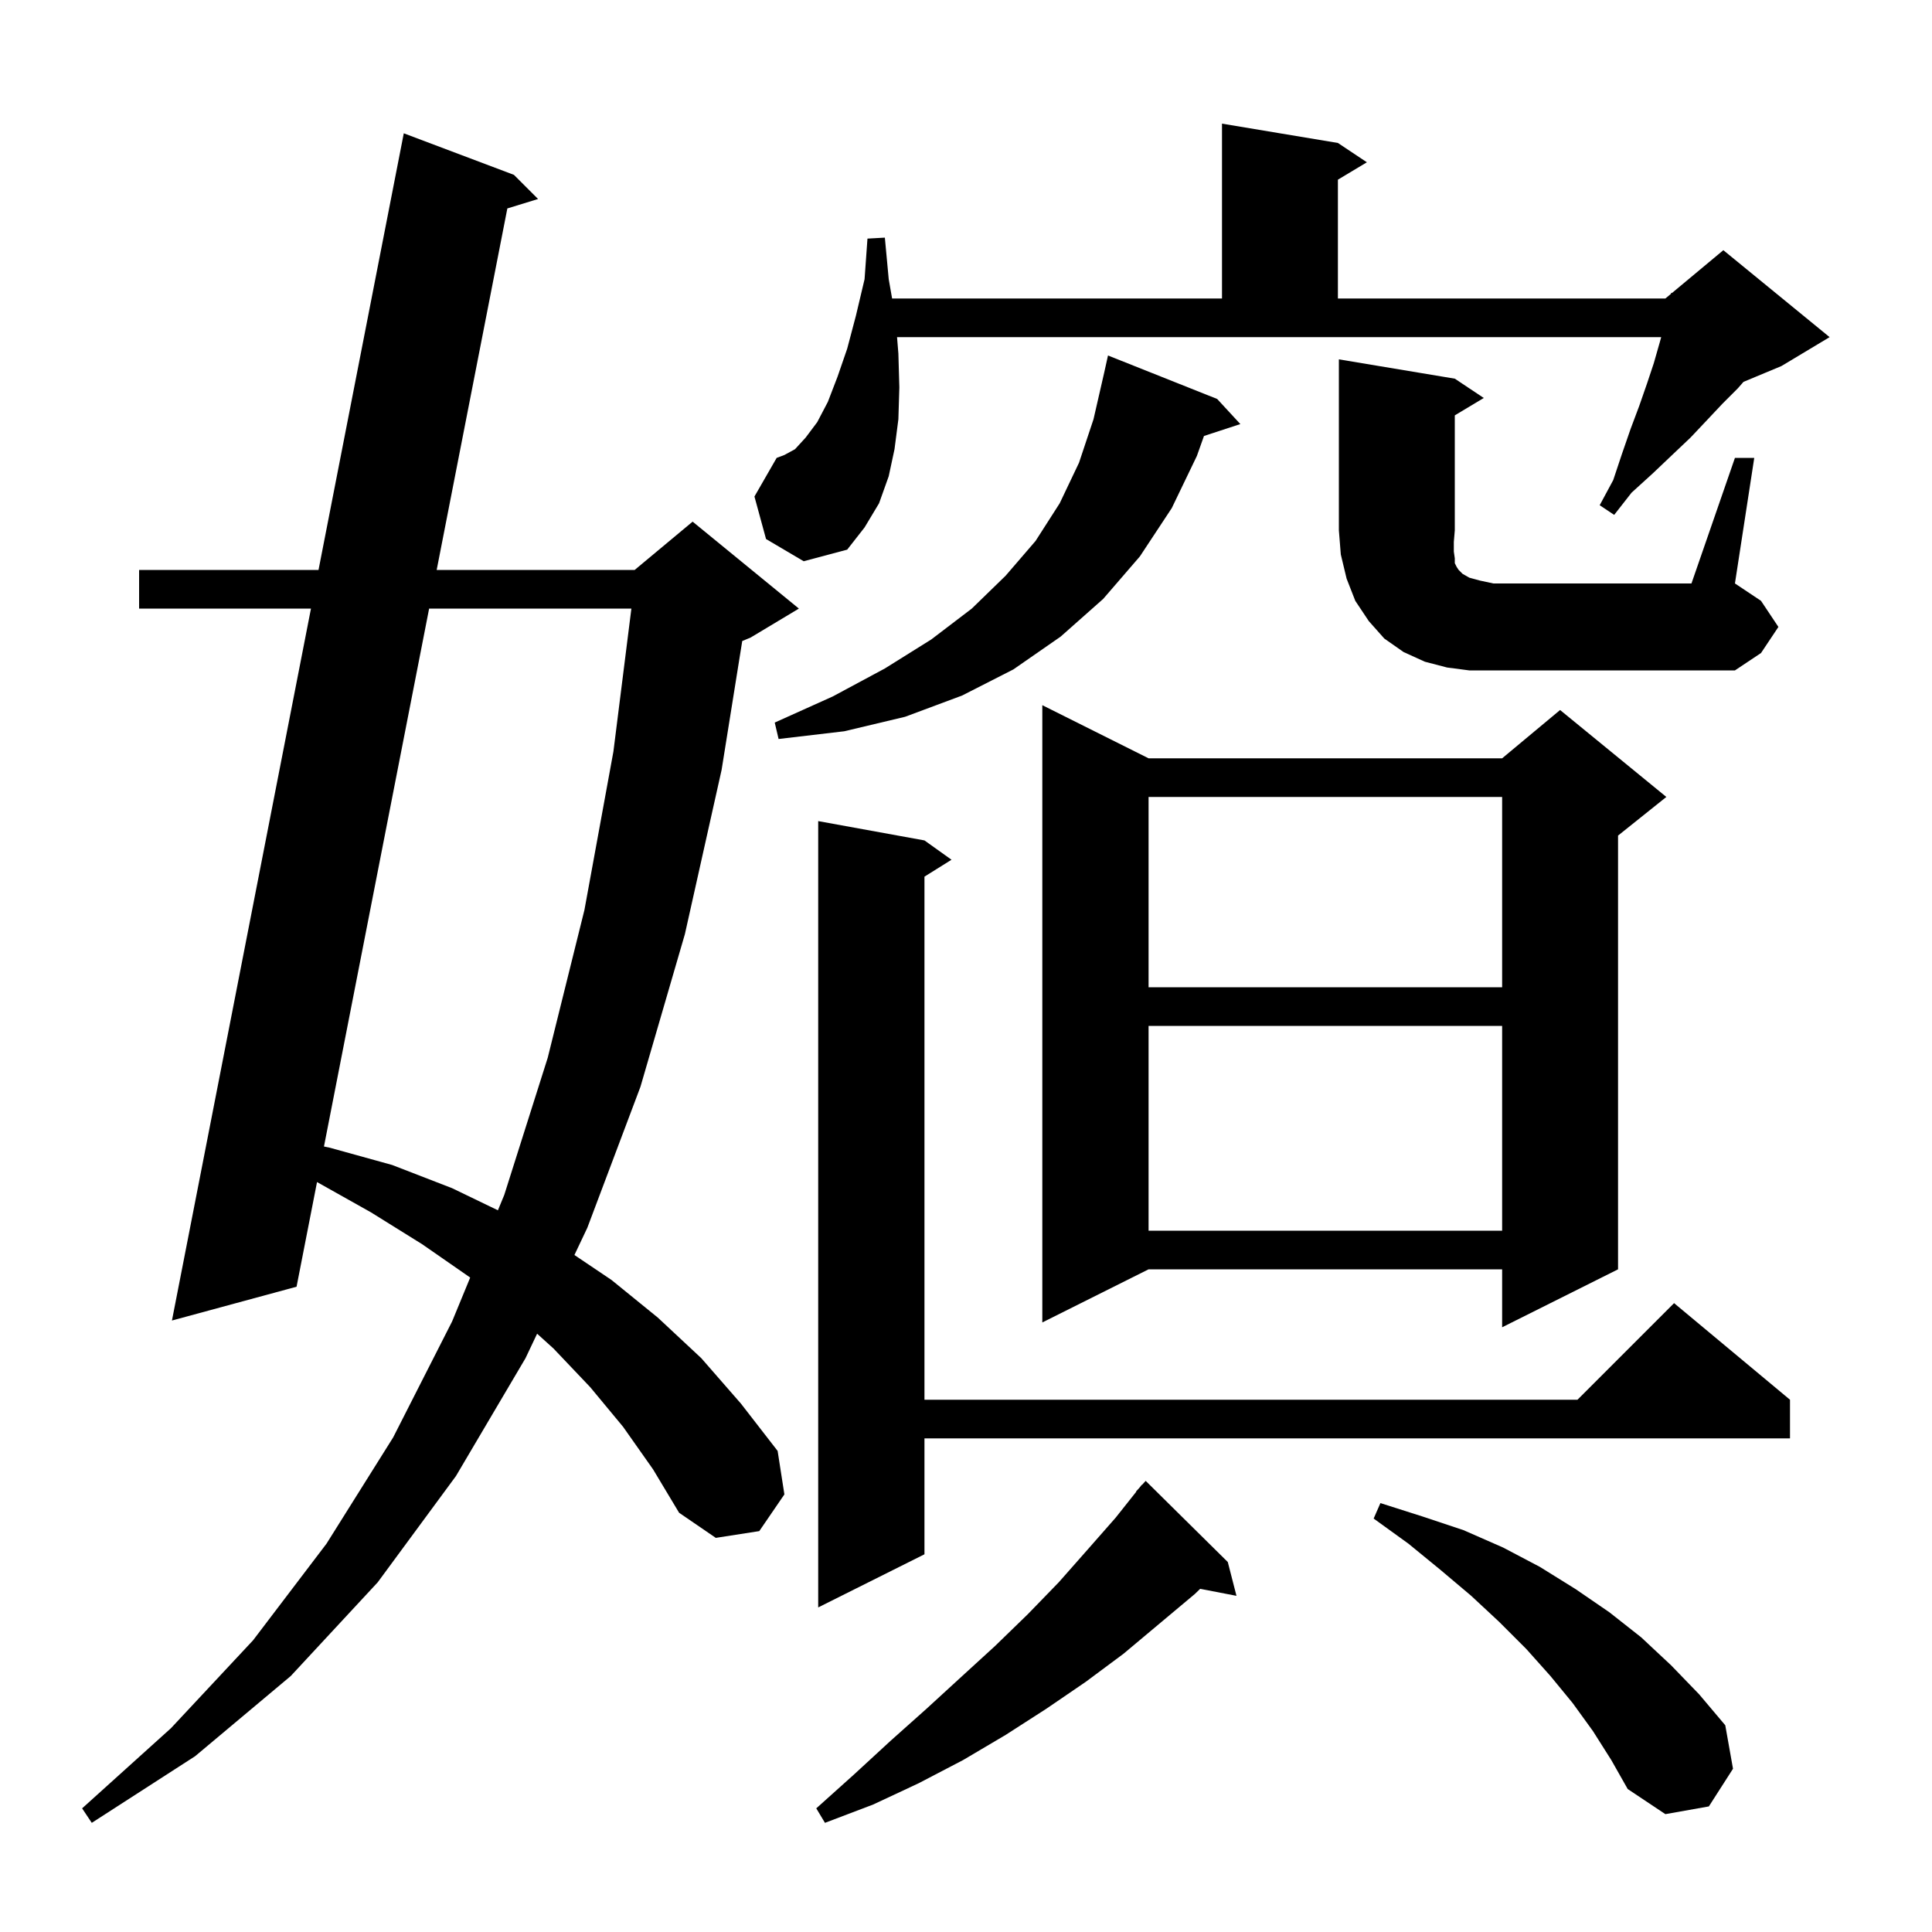 <svg xmlns="http://www.w3.org/2000/svg" xmlns:xlink="http://www.w3.org/1999/xlink" version="1.1" baseProfile="full" viewBox="0 0 200 200" width="200" height="200">
<g fill="black">
<path d="M 64.5 147.7 L 61.1 143.6 L 57.3 139.6 L 55.602 138.064 L 54.4 140.6 L 47.2 152.8 L 39.1 163.8 L 30.1 173.5 L 20.2 181.8 L 9.5 188.7 L 8.5 187.2 L 17.7 178.9 L 26.2 169.8 L 33.8 159.8 L 40.7 148.8 L 46.8 136.8 L 48.672 132.258 L 48.6 132.2 L 43.7 128.8 L 38.4 125.5 L 32.818 122.366 L 30.7 133.2 L 17.8 136.7 L 32.192 63.0 L 14.4 63.0 L 14.4 59.0 L 32.973 59.0 L 41.8 13.8 L 53.2 18.1 L 55.7 20.6 L 52.52 21.578 L 45.205 59.0 L 65.7 59.0 L 71.7 54.0 L 82.7 63.0 L 77.7 66.0 L 76.837 66.359 L 74.7 79.7 L 70.9 96.7 L 66.3 112.5 L 60.8 127.1 L 59.464 129.918 L 63.3 132.5 L 68.1 136.4 L 72.6 140.6 L 76.7 145.3 L 80.5 150.2 L 81.2 154.7 L 78.6 158.5 L 74.1 159.2 L 70.3 156.6 L 67.6 152.1 Z M 127.1 161.7 L 128.0 165.2 L 124.241 164.475 L 123.7 165.0 L 116.3 171.2 L 112.4 174.1 L 108.3 176.9 L 104.1 179.6 L 99.7 182.2 L 95.1 184.6 L 90.4 186.8 L 85.4 188.7 L 84.5 187.2 L 88.4 183.7 L 92.2 180.2 L 95.9 176.9 L 99.5 173.6 L 103.0 170.4 L 106.4 167.1 L 109.6 163.8 L 112.6 160.4 L 115.5 157.1 L 117.627 154.421 L 117.6 154.4 L 117.949 154.016 L 118.2 153.7 L 118.22 153.718 L 118.6 153.3 Z M 164.9 179.2 L 162.8 176.3 L 160.5 173.5 L 158.0 170.7 L 155.2 167.9 L 152.3 165.2 L 149.1 162.5 L 145.8 159.8 L 142.2 157.2 L 142.9 155.6 L 147.3 157.0 L 151.5 158.4 L 155.6 160.2 L 159.4 162.2 L 163.1 164.5 L 166.6 166.9 L 169.9 169.5 L 173.0 172.4 L 175.9 175.4 L 178.6 178.6 L 179.4 183.1 L 176.9 187.0 L 172.4 187.8 L 168.5 185.2 L 166.8 182.2 Z M 95.7 87.0 L 98.5 89.0 L 95.7 90.75 L 95.7 144.9 L 163.3 144.9 L 173.3 134.9 L 185.3 144.9 L 185.3 148.9 L 95.7 148.9 L 95.7 160.9 L 84.7 166.4 L 84.7 85.0 Z M 118.9 78.5 L 155.5 78.5 L 161.5 73.5 L 172.5 82.5 L 167.5 86.5 L 167.5 131.4 L 155.5 137.4 L 155.5 131.4 L 118.9 131.4 L 107.9 136.9 L 107.9 73.0 Z M 118.9 106.2 L 118.9 127.4 L 155.5 127.4 L 155.5 106.2 Z M 44.423 63.0 L 33.537 118.686 L 34.1 118.8 L 40.6 120.6 L 46.8 123.0 L 51.544 125.29 L 52.2 123.7 L 56.7 109.5 L 60.5 94.2 L 63.5 77.8 L 65.361 63.0 Z M 118.9 82.5 L 118.9 102.2 L 155.5 102.2 L 155.5 82.5 Z M 126.0 41.3 L 128.4 43.9 L 124.636 45.132 L 123.9 47.2 L 121.3 52.6 L 118.0 57.6 L 114.2 62.0 L 109.8 65.9 L 104.9 69.3 L 99.6 72.0 L 93.7 74.2 L 87.4 75.7 L 80.6 76.5 L 80.2 74.8 L 86.2 72.1 L 91.6 69.2 L 96.4 66.2 L 100.6 63.0 L 104.1 59.6 L 107.2 56.0 L 109.7 52.1 L 111.7 47.9 L 113.2 43.4 L 114.3 38.6 L 114.7 36.8 Z M 179.6 47.4 L 181.6 47.4 L 179.6 60.4 L 182.3 62.2 L 184.1 64.9 L 182.3 67.6 L 179.6 69.4 L 152.1 69.4 L 149.8 69.1 L 147.5 68.5 L 145.3 67.5 L 143.3 66.1 L 141.7 64.3 L 140.3 62.2 L 139.4 59.9 L 138.8 57.4 L 138.6 54.9 L 138.6 37.2 L 150.6 39.2 L 153.6 41.2 L 150.6 43.0 L 150.6 54.9 L 150.5 56.1 L 150.5 57.1 L 150.6 57.8 L 150.6 58.3 L 150.8 58.7 L 151.0 59.0 L 151.4 59.4 L 152.1 59.8 L 153.2 60.1 L 154.6 60.4 L 175.1 60.4 Z M 79.3 55.8 L 78.1 51.4 L 80.4 47.4 L 81.2 47.1 L 82.3 46.5 L 83.4 45.3 L 84.6 43.7 L 85.7 41.6 L 86.7 39.0 L 87.7 36.1 L 88.6 32.7 L 89.5 28.9 L 89.8 24.7 L 91.6 24.6 L 92.0 28.9 L 92.35 30.9 L 126.5 30.9 L 126.5 12.8 L 138.5 14.8 L 141.5 16.8 L 138.5 18.6 L 138.5 30.9 L 172.4 30.9 L 172.978 30.419 L 173.0 30.3 L 173.076 30.337 L 178.4 25.9 L 189.4 34.9 L 184.4 37.9 L 180.485 39.531 L 179.9 40.2 L 178.3 41.8 L 176.7 43.5 L 175.0 45.3 L 173.1 47.1 L 171.1 49.0 L 168.9 51.0 L 167.1 53.3 L 165.6 52.3 L 167.0 49.7 L 167.9 47.0 L 168.8 44.4 L 169.7 42.0 L 170.5 39.7 L 171.2 37.6 L 171.8 35.5 L 171.967 34.9 L 92.862 34.9 L 93.0 36.6 L 93.1 40.1 L 93.0 43.4 L 92.6 46.5 L 92.0 49.3 L 91.0 52.1 L 89.5 54.6 L 87.7 56.9 L 83.2 58.1 Z " />
</g>
</svg>
